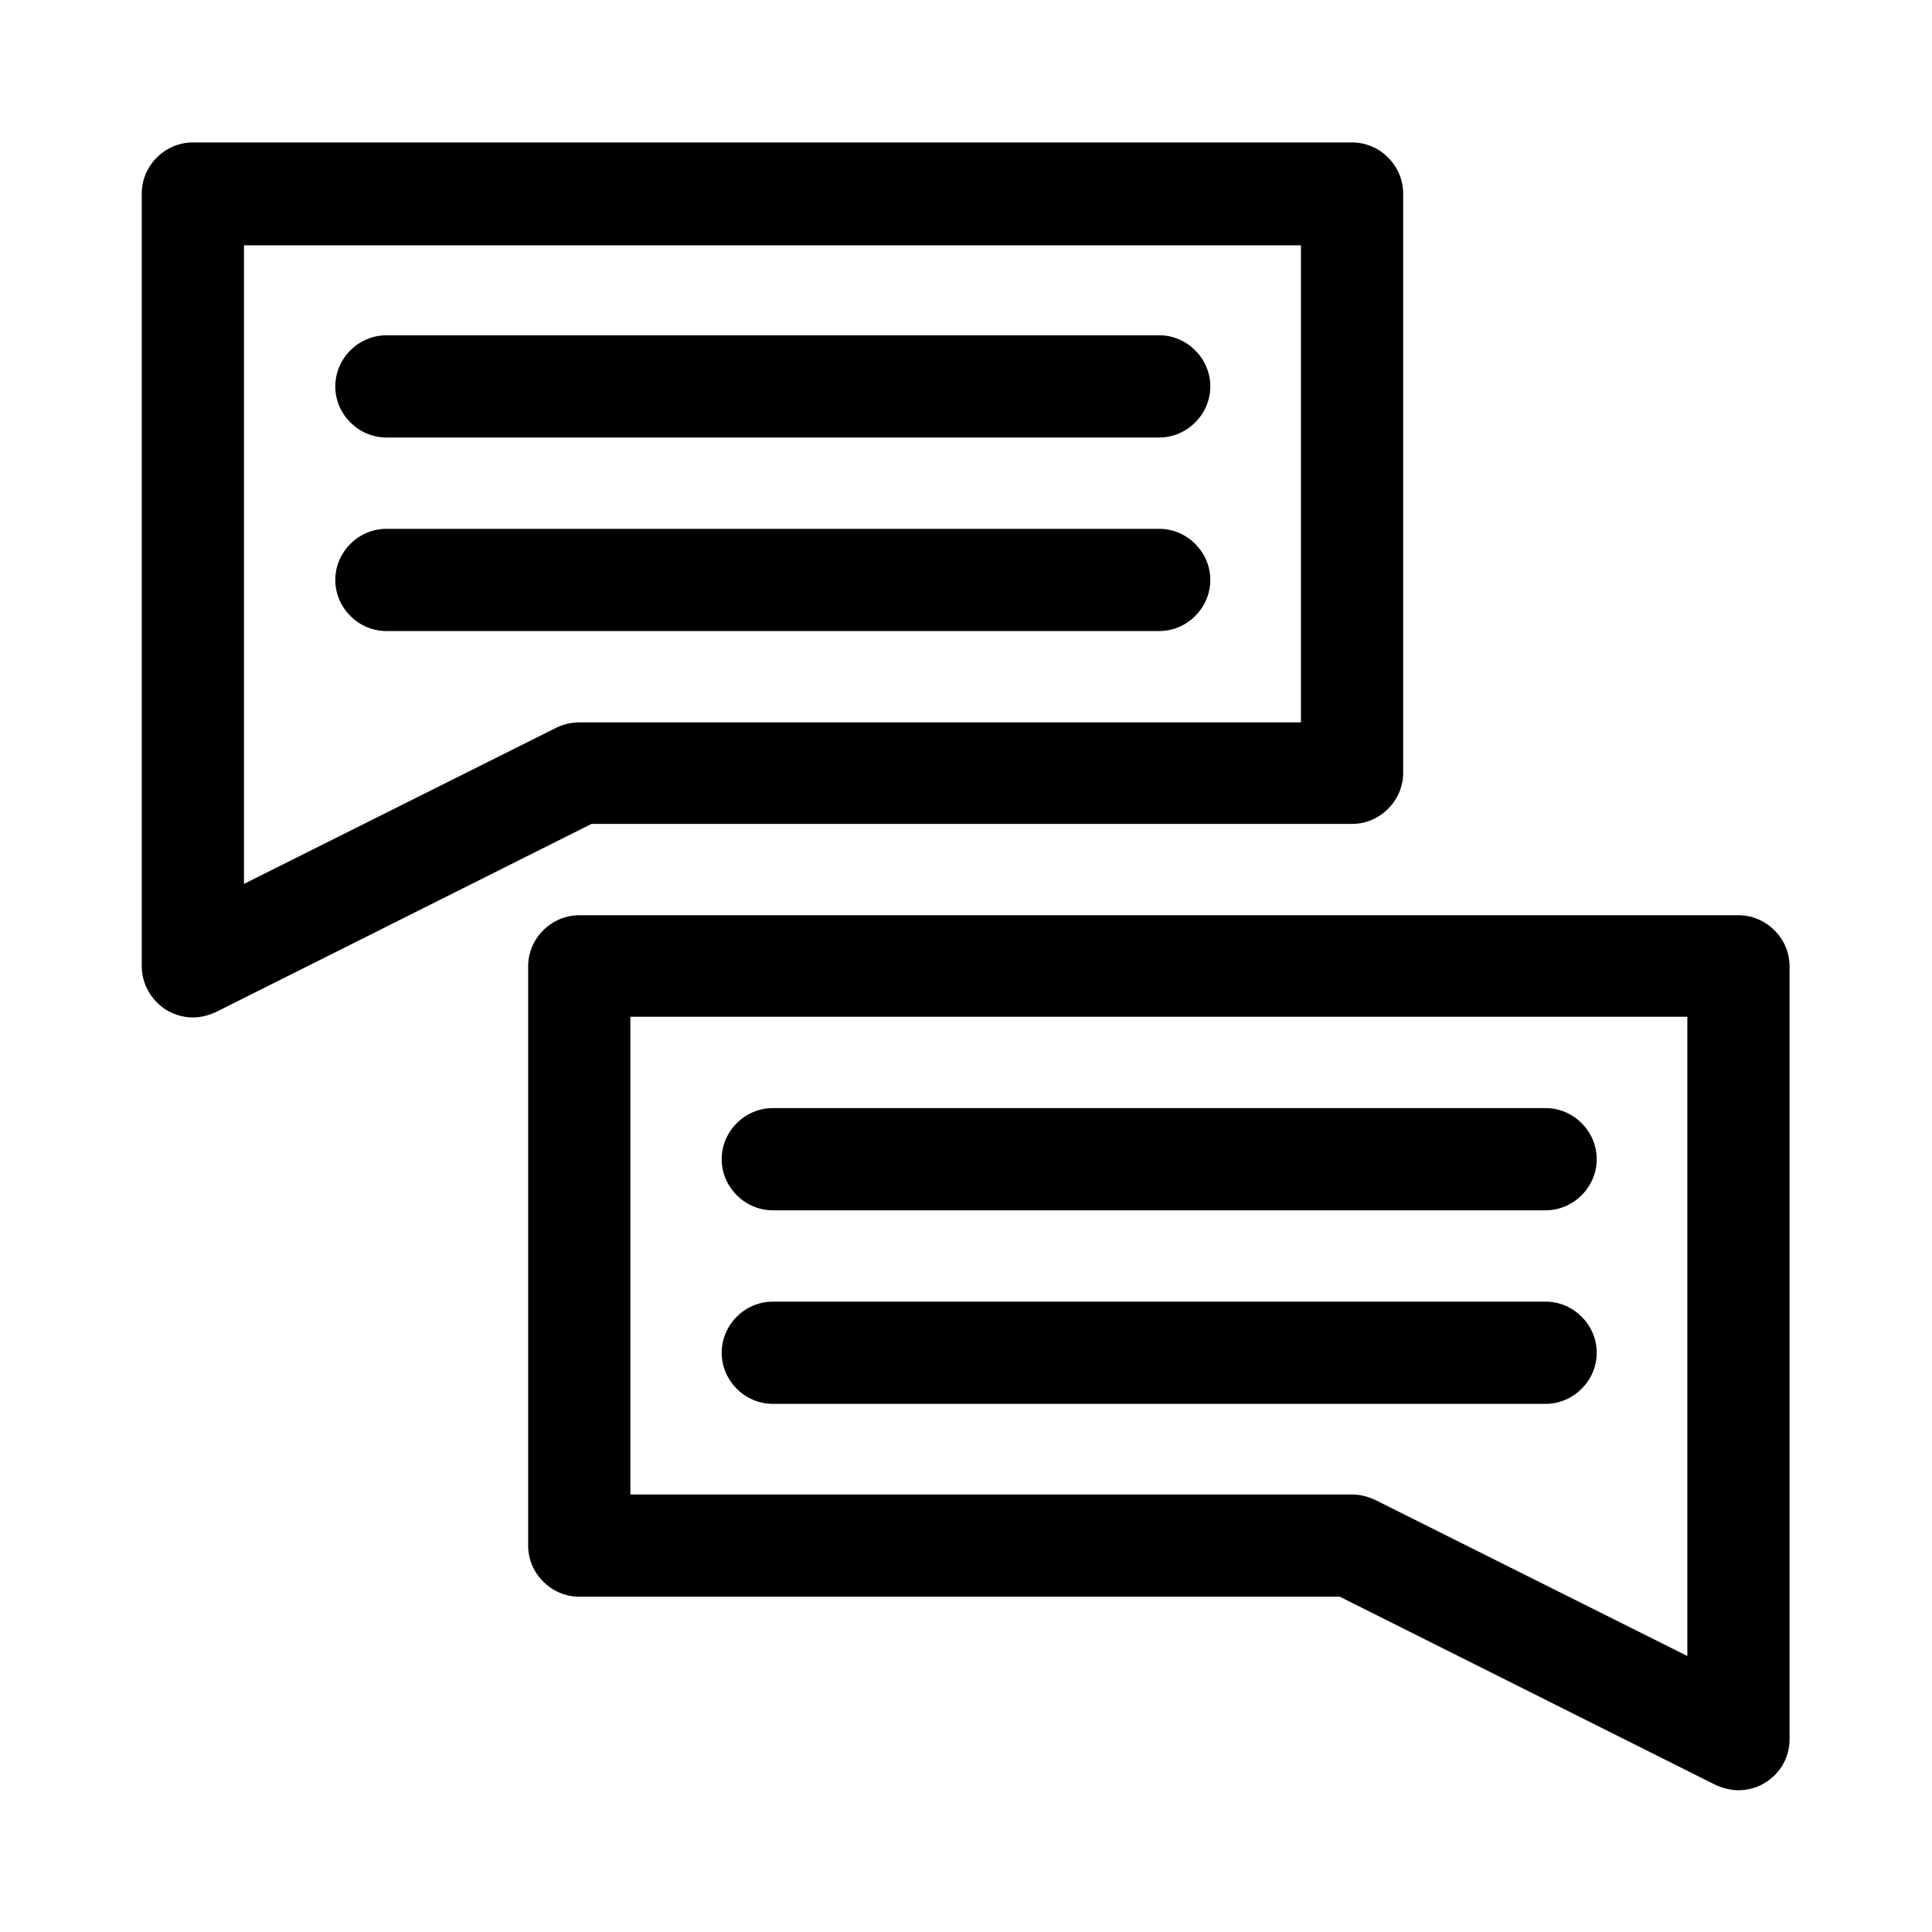 <?xml version="1.0" encoding="utf-8"?>
<!-- Generator: Adobe Illustrator 19.2.1, SVG Export Plug-In . SVG Version: 6.00 Build 0)  -->
<svg version="1.1" id="Calque_1" xmlns="http://www.w3.org/2000/svg" xmlns:xlink="http://www.w3.org/1999/xlink" x="0px" y="0px"
	 viewBox="0 0 283.5 283.5" style="enable-background:new 0 0 283.5 283.5;" xml:space="preserve">
<path d="M28.3,149.3c-1.4,0-2.7-0.4-3.9-1.1c-2.2-1.4-3.6-3.8-3.6-6.4V28.4c0-4.1,3.4-7.5,7.5-7.5h170.1c4.1,0,7.5,3.4,7.5,7.5v85
	c0,4.1-3.4,7.5-7.5,7.5H86.8l-55.1,27.6C30.6,149,29.5,149.3,28.3,149.3z M35.8,35.9v93.8l45.8-22.9c1-0.5,2.2-0.8,3.4-0.8h105.9
	v-70H35.8z"/>
<path d="M170.1,92.6H56.7c-4.1,0-7.5-3.4-7.5-7.5s3.4-7.5,7.5-7.5h113.4c4.1,0,7.5,3.4,7.5,7.5S174.2,92.6,170.1,92.6z"/>
<path d="M170.1,64.2H56.7c-4.1,0-7.5-3.4-7.5-7.5s3.4-7.5,7.5-7.5h113.4c4.1,0,7.5,3.4,7.5,7.5S174.2,64.2,170.1,64.2z"/>
<path d="M255.1,262.7c-1.1,0-2.3-0.3-3.4-0.8l-55.1-27.6H85c-4.1,0-7.5-3.4-7.5-7.5v-85c0-4.1,3.4-7.5,7.5-7.5h170.1
	c4.1,0,7.5,3.4,7.5,7.5v113.4c0,2.6-1.3,5-3.6,6.4C257.9,262.3,256.5,262.7,255.1,262.7z M92.5,219.3h105.9c1.2,0,2.3,0.3,3.4,0.8
	l45.8,22.9v-93.8H92.5V219.3z"/>
<path d="M226.8,177.6H113.4c-4.1,0-7.5-3.4-7.5-7.5s3.4-7.5,7.5-7.5h113.4c4.1,0,7.5,3.4,7.5,7.5S230.9,177.6,226.8,177.6z"/>
<path d="M226.8,206H113.4c-4.1,0-7.5-3.4-7.5-7.5s3.4-7.5,7.5-7.5h113.4c4.1,0,7.5,3.4,7.5,7.5S230.9,206,226.8,206z"/>
</svg>
